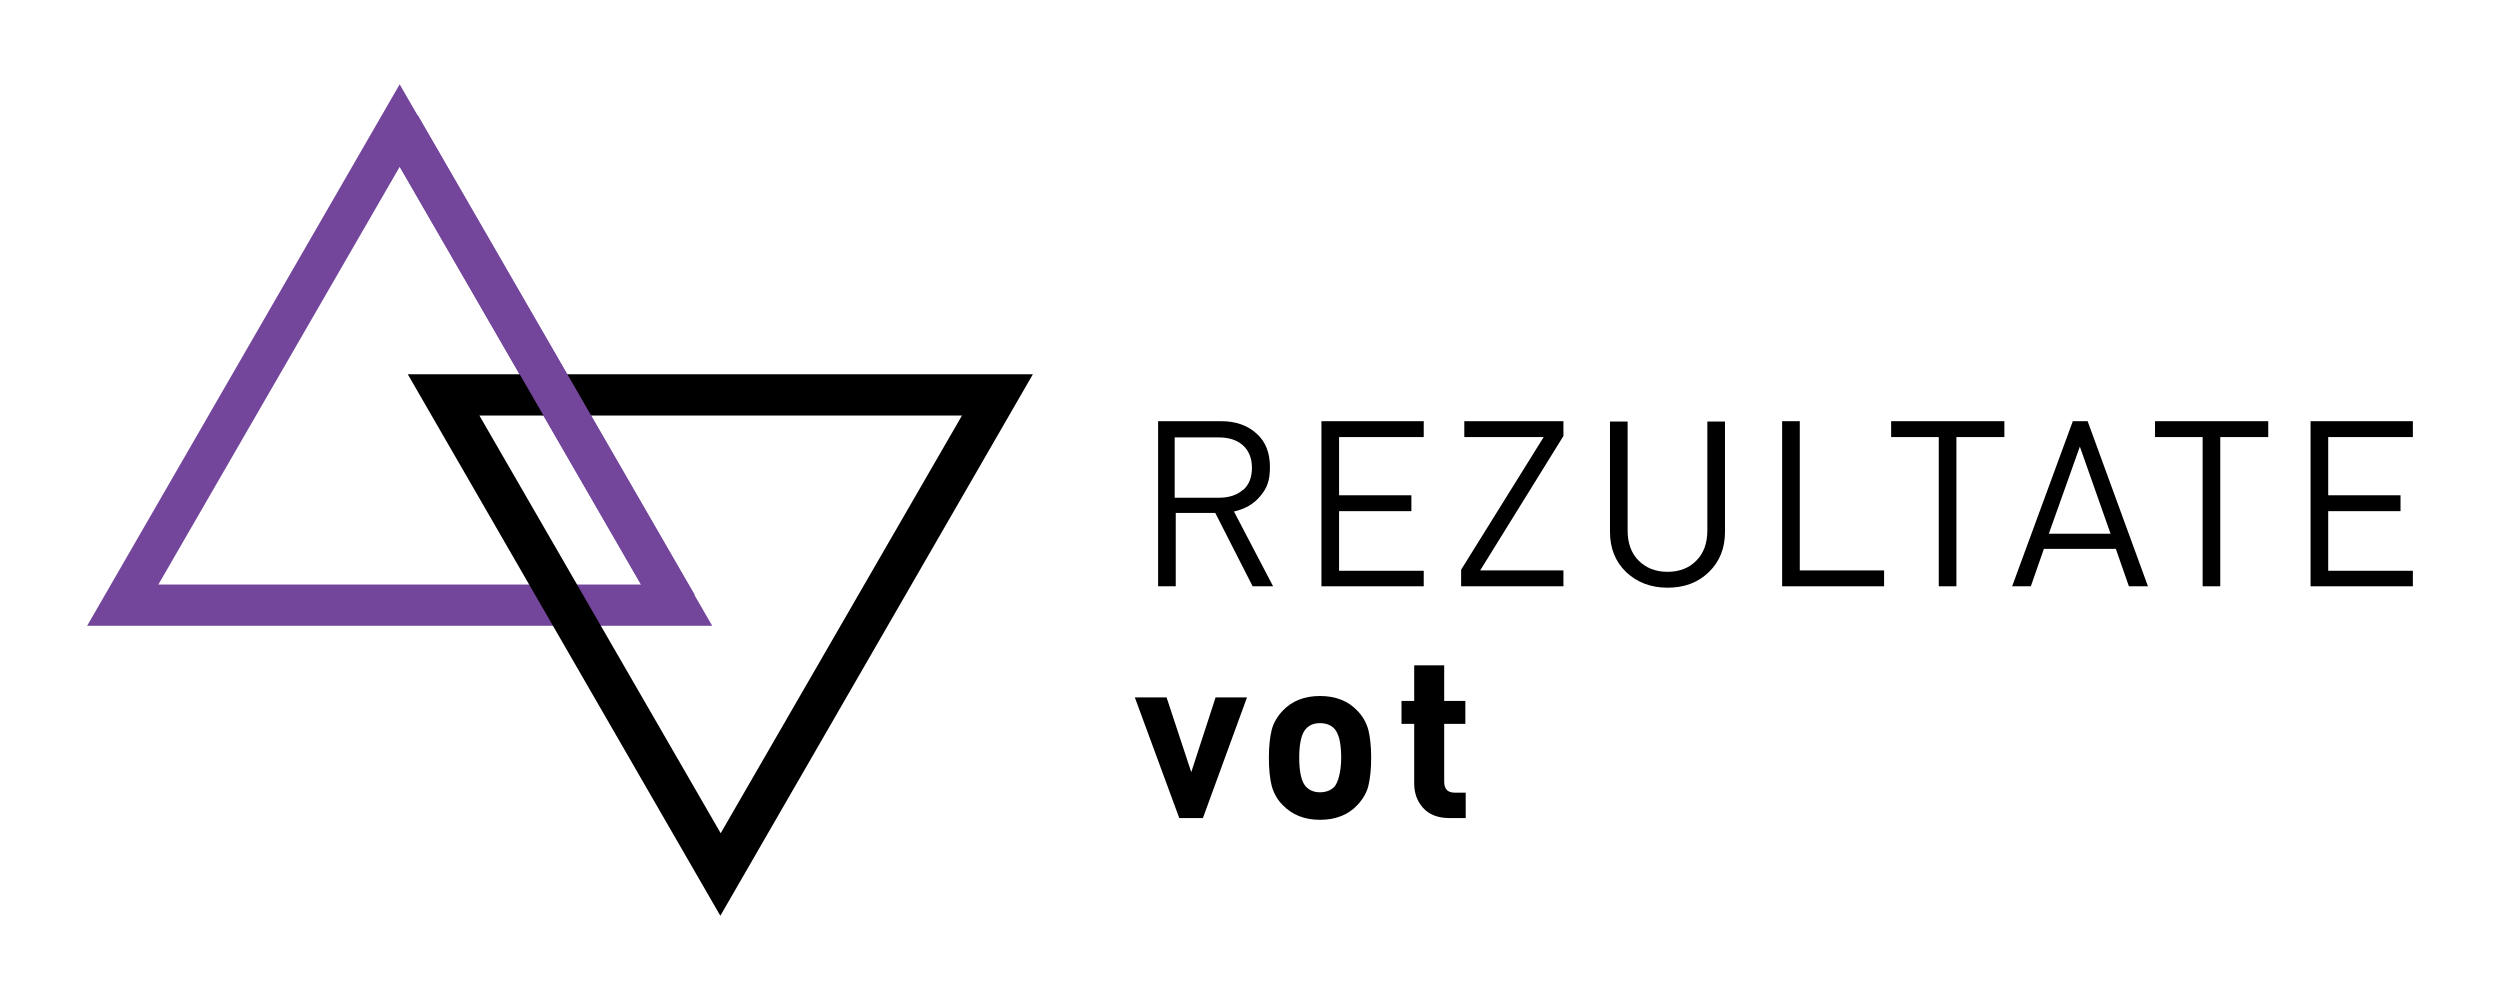 <svg viewBox="0 0 708.7 283.5"><g fill="currentColor"><path d="m360.9 166.2h-5.8l-10.6-20.8h-11.2v20.8h-5v-46.8h17.9c4.1 0 7.5 1.2 10 3.5 2.6 2.3 3.8 5.5 3.8 9.5s-.9 6.1-2.8 8.3c-1.8 2.2-4.3 3.6-7.4 4.3zm-8.5-27.3c1.7-1.5 2.5-3.6 2.5-6.3s-.9-4.9-2.6-6.4-4-2.2-6.8-2.2h-12.5v17.1h12.5c2.8 0 5.1-.7 6.8-2.2z"/><path d="m403.6 166.2h-29v-46.8h29v4.5h-24v16.5h20.5v4.5h-20.5v16.9h24v4.5z"/><path d="m443.2 166.2h-29v-4.7l23.4-37.6h-22.5v-4.5h28.1v4.2l-23.6 38.1h23.6z"/><path d="m489 150.8c0 4.6-1.5 8.4-4.6 11.4s-7 4.4-11.7 4.4-8.6-1.5-11.7-4.4c-3.1-3-4.6-6.8-4.6-11.4v-31.3h5v30.9c0 3.5 1 6.4 3.1 8.5s4.8 3.2 8.2 3.2 6.2-1.1 8.2-3.2c2.1-2.1 3.1-5 3.1-8.5v-30.9h5z"/><path d="m534.1 166.2h-28.9v-46.8h5v42.3h23.9z"/><path d="m568.1 123.9h-13.5v42.3h-5v-42.3h-13.5v-4.5h32.1v4.5z"/><path d="m608.8 166.2h-5.3l-3.7-10.6h-20.4l-3.7 10.6h-5.3l17.2-46.8h4.2l17.1 46.8zm-10.5-14.9-8.7-24.7-8.8 24.7z"/><path d="m642.9 123.9h-13.5v42.3h-5v-42.3h-13.5v-4.5h32.1v4.5z"/><path d="m684 166.2h-29v-46.8h29v4.5h-24v16.5h20.5v4.5h-20.5v16.9h24v4.5z"/><path d="m353.5 197.7-12.5 34.2h-6.7l-12.6-34.2h9l7 21.2 6.9-21.2h9z"/><path d="m388.7 214.8c0 3.3-.3 5.9-.8 8-.5 2-1.6 3.8-3.1 5.4-2.6 2.8-6.2 4.2-10.6 4.2s-7.9-1.4-10.6-4.2c-1.5-1.5-2.5-3.3-3.1-5.4-.5-2-.8-4.7-.8-8s.3-5.9.8-7.9 1.6-3.8 3.1-5.4c2.6-2.8 6.2-4.2 10.6-4.2s8 1.4 10.6 4.2c1.5 1.5 2.5 3.3 3.1 5.4.5 2 .8 4.7.8 7.9zm-8.5 0c0-4.2-.7-7-2-8.3-1-1-2.3-1.5-4-1.5s-2.9.5-3.9 1.5c-1.3 1.3-2 4.1-2 8.3s.7 7 2 8.3c1 1 2.3 1.5 3.9 1.5s3-.5 4-1.5 2-4.1 2-8.3z"/><path d="m415.5 231.9h-4.7c-3.2 0-5.7-1-7.4-2.9s-2.5-4.2-2.5-6.9v-16.9h-3.6v-6.5h3.6v-10.1h8.5v10.1h6v6.5h-6v16.4c0 2.1 1 3.1 3 3.1h3.1z"/></g><path d="m201.9 177.4h-177.2l88.6-153.5zm-157-11.7h136.8l-68.4-118.4z" fill="#73459b"/><path d="m204.2 259.6-88.6-153.5h177.2zm-68.3-141.8 68.4 118.4 68.4-118.4z" fill="currentColor"/><path d="m146.7 25.1h11.7v157h-11.7z" fill="#73459b" transform="matrix(.866 -.5 .5 .866 -31.3 90.1)"/></svg>